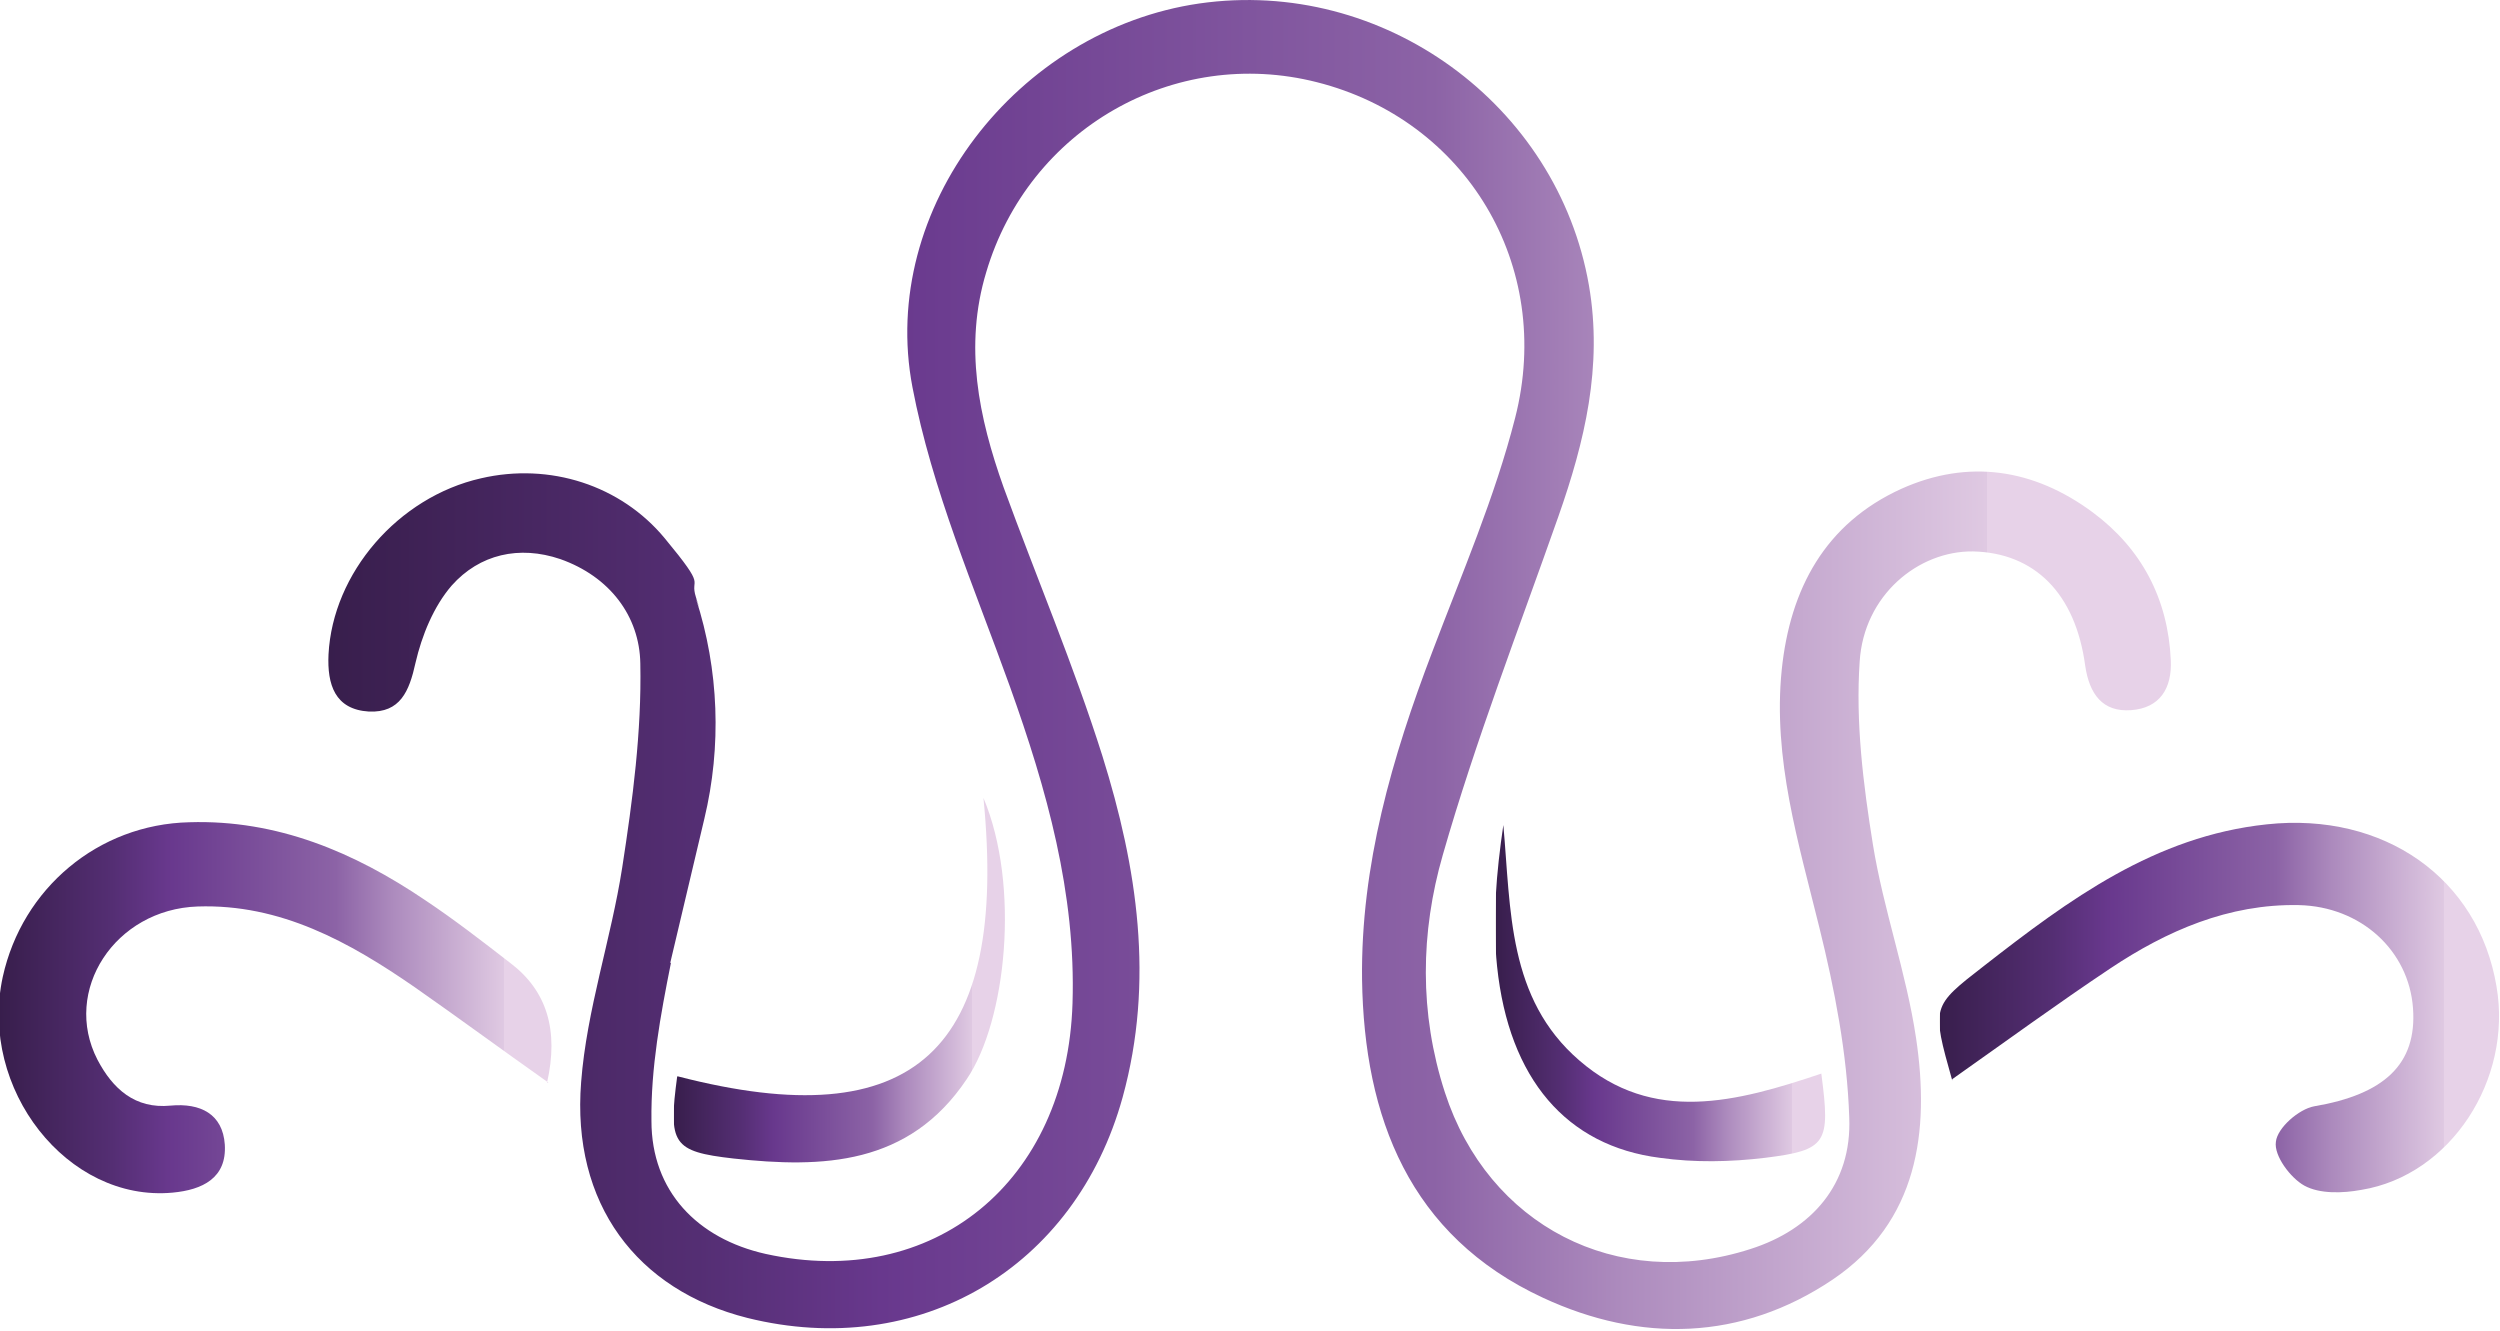 <?xml version="1.0" encoding="UTF-8"?>
<svg xmlns="http://www.w3.org/2000/svg" xmlns:xlink="http://www.w3.org/1999/xlink" width="885px" height="471px" viewBox="0 0 885 471" version="1.1">
<defs>
<linearGradient id="linear0" gradientUnits="userSpaceOnUse" x1="47.2" y1="99.6" x2="311.9" y2="99.6" gradientTransform="matrix(2.464,0,0,-2.465,0,481.097)">
<stop offset="0" style="stop-color:rgb(93.333%,92.549%,91.765%);stop-opacity:1;"/>
<stop offset="0" style="stop-color:rgb(87.843%,86.667%,86.667%);stop-opacity:1;"/>
<stop offset="0" style="stop-color:rgb(73.725%,71.373%,74.51%);stop-opacity:1;"/>
<stop offset="0" style="stop-color:rgb(50.98%,46.667%,54.118%);stop-opacity:1;"/>
<stop offset="0" style="stop-color:rgb(20.392%,12.549%,26.667%);stop-opacity:1;"/>
<stop offset="0" style="stop-color:rgb(17.647%,9.804%,24.314%);stop-opacity:1;"/>
<stop offset="0" style="stop-color:rgb(21.961%,11.765%,29.804%);stop-opacity:1;"/>
<stop offset="0.2" style="stop-color:rgb(32.941%,18.039%,45.098%);stop-opacity:1;"/>
<stop offset="0.3" style="stop-color:rgb(40.784%,21.961%,55.294%);stop-opacity:1;"/>
<stop offset="0.5" style="stop-color:rgb(50.196%,33.333%,61.961%);stop-opacity:1;"/>
<stop offset="0.6" style="stop-color:rgb(54.902%,38.824%,65.098%);stop-opacity:1;"/>
<stop offset="0.7" style="stop-color:rgb(67.451%,54.118%,74.118%);stop-opacity:1;"/>
<stop offset="0.9" style="stop-color:rgb(87.451%,78.824%,88.627%);stop-opacity:1;"/>
<stop offset="0.9" style="stop-color:rgb(90.588%,82.353%,90.98%);stop-opacity:1;"/>
</linearGradient>
<linearGradient id="linear1" gradientUnits="userSpaceOnUse" x1="0" y1="50.4" x2="80.4" y2="50.4" gradientTransform="matrix(2.464,0,0,-2.465,0,481.097)">
<stop offset="0" style="stop-color:rgb(93.333%,92.549%,91.765%);stop-opacity:1;"/>
<stop offset="0" style="stop-color:rgb(87.843%,86.667%,86.667%);stop-opacity:1;"/>
<stop offset="0" style="stop-color:rgb(73.725%,71.373%,74.51%);stop-opacity:1;"/>
<stop offset="0" style="stop-color:rgb(50.98%,46.667%,54.118%);stop-opacity:1;"/>
<stop offset="0" style="stop-color:rgb(20.392%,12.549%,26.667%);stop-opacity:1;"/>
<stop offset="0" style="stop-color:rgb(17.647%,9.804%,24.314%);stop-opacity:1;"/>
<stop offset="0" style="stop-color:rgb(21.961%,11.765%,29.804%);stop-opacity:1;"/>
<stop offset="0.2" style="stop-color:rgb(32.941%,18.039%,45.098%);stop-opacity:1;"/>
<stop offset="0.3" style="stop-color:rgb(40.784%,21.961%,55.294%);stop-opacity:1;"/>
<stop offset="0.5" style="stop-color:rgb(50.196%,33.333%,61.961%);stop-opacity:1;"/>
<stop offset="0.6" style="stop-color:rgb(54.902%,38.824%,65.098%);stop-opacity:1;"/>
<stop offset="0.7" style="stop-color:rgb(67.451%,54.118%,74.118%);stop-opacity:1;"/>
<stop offset="0.9" style="stop-color:rgb(87.451%,78.824%,88.627%);stop-opacity:1;"/>
<stop offset="0.9" style="stop-color:rgb(90.588%,82.353%,90.98%);stop-opacity:1;"/>
</linearGradient>
<linearGradient id="linear2" gradientUnits="userSpaceOnUse" x1="278.7" y1="50.4" x2="359.2" y2="50.4" gradientTransform="matrix(2.464,0,0,-2.465,0,481.097)">
<stop offset="0" style="stop-color:rgb(93.333%,92.549%,91.765%);stop-opacity:1;"/>
<stop offset="0" style="stop-color:rgb(87.843%,86.667%,86.667%);stop-opacity:1;"/>
<stop offset="0" style="stop-color:rgb(73.725%,71.373%,74.51%);stop-opacity:1;"/>
<stop offset="0" style="stop-color:rgb(50.98%,46.667%,54.118%);stop-opacity:1;"/>
<stop offset="0" style="stop-color:rgb(20.392%,12.549%,26.667%);stop-opacity:1;"/>
<stop offset="0" style="stop-color:rgb(17.647%,9.804%,24.314%);stop-opacity:1;"/>
<stop offset="0" style="stop-color:rgb(21.961%,11.765%,29.804%);stop-opacity:1;"/>
<stop offset="0.2" style="stop-color:rgb(32.941%,18.039%,45.098%);stop-opacity:1;"/>
<stop offset="0.3" style="stop-color:rgb(40.784%,21.961%,55.294%);stop-opacity:1;"/>
<stop offset="0.5" style="stop-color:rgb(50.196%,33.333%,61.961%);stop-opacity:1;"/>
<stop offset="0.6" style="stop-color:rgb(54.902%,38.824%,65.098%);stop-opacity:1;"/>
<stop offset="0.7" style="stop-color:rgb(67.451%,54.118%,74.118%);stop-opacity:1;"/>
<stop offset="0.9" style="stop-color:rgb(87.451%,78.824%,88.627%);stop-opacity:1;"/>
<stop offset="0.9" style="stop-color:rgb(90.588%,82.353%,90.98%);stop-opacity:1;"/>
</linearGradient>
<linearGradient id="linear3" gradientUnits="userSpaceOnUse" x1="96.9" y1="54.4" x2="144.4" y2="54.4" gradientTransform="matrix(2.464,0,0,-2.465,0,481.097)">
<stop offset="0" style="stop-color:rgb(93.333%,92.549%,91.765%);stop-opacity:1;"/>
<stop offset="0" style="stop-color:rgb(87.843%,86.667%,86.667%);stop-opacity:1;"/>
<stop offset="0" style="stop-color:rgb(73.725%,71.373%,74.51%);stop-opacity:1;"/>
<stop offset="0" style="stop-color:rgb(50.98%,46.667%,54.118%);stop-opacity:1;"/>
<stop offset="0" style="stop-color:rgb(20.392%,12.549%,26.667%);stop-opacity:1;"/>
<stop offset="0" style="stop-color:rgb(17.647%,9.804%,24.314%);stop-opacity:1;"/>
<stop offset="0" style="stop-color:rgb(21.961%,11.765%,29.804%);stop-opacity:1;"/>
<stop offset="0.2" style="stop-color:rgb(32.941%,18.039%,45.098%);stop-opacity:1;"/>
<stop offset="0.3" style="stop-color:rgb(40.784%,21.961%,55.294%);stop-opacity:1;"/>
<stop offset="0.5" style="stop-color:rgb(50.196%,33.333%,61.961%);stop-opacity:1;"/>
<stop offset="0.6" style="stop-color:rgb(54.902%,38.824%,65.098%);stop-opacity:1;"/>
<stop offset="0.7" style="stop-color:rgb(67.451%,54.118%,74.118%);stop-opacity:1;"/>
<stop offset="0.9" style="stop-color:rgb(87.451%,78.824%,88.627%);stop-opacity:1;"/>
<stop offset="0.9" style="stop-color:rgb(90.588%,82.353%,90.98%);stop-opacity:1;"/>
</linearGradient>
<linearGradient id="linear4" gradientUnits="userSpaceOnUse" x1="214.9" y1="52.5" x2="262.2" y2="52.5" gradientTransform="matrix(2.464,0,0,-2.465,0,481.097)">
<stop offset="0" style="stop-color:rgb(93.333%,92.549%,91.765%);stop-opacity:1;"/>
<stop offset="0" style="stop-color:rgb(87.843%,86.667%,86.667%);stop-opacity:1;"/>
<stop offset="0" style="stop-color:rgb(73.725%,71.373%,74.51%);stop-opacity:1;"/>
<stop offset="0" style="stop-color:rgb(50.98%,46.667%,54.118%);stop-opacity:1;"/>
<stop offset="0" style="stop-color:rgb(20.392%,12.549%,26.667%);stop-opacity:1;"/>
<stop offset="0" style="stop-color:rgb(17.647%,9.804%,24.314%);stop-opacity:1;"/>
<stop offset="0" style="stop-color:rgb(21.961%,11.765%,29.804%);stop-opacity:1;"/>
<stop offset="0.2" style="stop-color:rgb(32.941%,18.039%,45.098%);stop-opacity:1;"/>
<stop offset="0.3" style="stop-color:rgb(40.784%,21.961%,55.294%);stop-opacity:1;"/>
<stop offset="0.5" style="stop-color:rgb(50.196%,33.333%,61.961%);stop-opacity:1;"/>
<stop offset="0.6" style="stop-color:rgb(54.902%,38.824%,65.098%);stop-opacity:1;"/>
<stop offset="0.7" style="stop-color:rgb(67.451%,54.118%,74.118%);stop-opacity:1;"/>
<stop offset="0.9" style="stop-color:rgb(87.451%,78.824%,88.627%);stop-opacity:1;"/>
<stop offset="0.9" style="stop-color:rgb(90.588%,82.353%,90.98%);stop-opacity:1;"/>
</linearGradient>
</defs>
<g id="surface1">
<path style=" stroke:none;fill-rule:nonzero;fill:url(#linear0);" d="M 237.512 340.863 C 233.816 359.348 230.367 378.078 230.613 396.809 C 230.613 421.699 246.875 438.461 271.02 443.883 C 330.398 456.945 377.703 418.496 379.672 355.156 C 380.906 316.215 370.559 279.492 357.5 243.016 C 344.934 208.02 329.902 173.27 323.004 137.039 C 310.934 73.699 360.207 10.605 424.516 1.238 C 489.559 -8.125 551.398 36.977 562.488 101.055 C 567.414 129.645 561.008 156.262 551.648 182.883 C 537.602 222.809 522.328 262.242 510.746 302.66 C 502.863 330.016 502.371 358.605 511.488 386.703 C 526.762 433.777 572.344 457.438 619.648 442.156 C 641.328 435.254 655.621 419.234 654.633 395.574 C 653.895 372.902 649.461 350.227 644.039 328.293 C 636.648 298.223 627.531 268.648 630.734 237.102 C 633.691 208.512 646.012 185.344 673.113 173.023 C 696.766 162.426 719.926 165.875 740.867 181.402 C 758.113 194.219 767.477 211.965 768.461 233.652 C 768.953 243.758 764.52 250.656 754.418 251.398 C 744.316 252.137 739.637 245.727 738.156 235.625 C 734.707 209.992 720.172 195.695 698.488 195.203 C 679.027 194.957 659.809 210.73 658.328 234.145 C 656.852 255.586 659.562 277.52 663.012 298.965 C 666.707 321.883 674.836 344.312 678.285 367.48 C 683.215 400.504 679.027 432.543 648.723 453 C 616.445 474.688 580.719 475.43 546.227 459.41 C 498.922 437.473 482.906 395.574 482.168 346.777 C 481.676 306.355 492.762 268.156 507.051 230.695 C 517.398 203.336 529.227 175.98 536.371 147.883 C 550.168 93.91 518.879 42.398 466.152 29.09 C 415.645 16.273 364.152 45.602 349.121 96.375 C 341.238 122.5 346.41 147.637 355.281 172.531 C 366.859 204.324 380.164 235.625 390.266 267.664 C 402.586 307.098 408.746 347.27 397.414 388.43 C 380.66 449.059 325.223 481.59 264.613 466.555 C 225.438 456.699 202.277 426.137 205.727 383.008 C 207.699 357.375 216.324 332.48 220.266 307.098 C 223.961 283.191 227.164 259.035 226.672 234.883 C 226.426 218.125 215.828 204.078 198.336 197.914 C 183.801 192.984 169.758 196.191 159.902 207.281 C 153.496 214.676 149.309 225.027 147.09 234.637 C 144.871 244.742 141.668 252.383 130.582 251.891 C 118.508 251.148 115.801 242.277 116.293 231.68 C 117.77 202.844 140.93 175.98 170.25 169.324 C 194.641 163.656 219.773 171.789 235.293 190.52 C 250.816 209.254 243.918 203.828 246.379 211.469 C 248.844 219.109 246.379 211.715 246.379 211.965 C 254.512 237.102 255.496 264.211 249.336 289.844 L 237.266 340.863 Z M 237.512 340.863 "/>
<path style=" stroke:none;fill-rule:nonzero;fill:url(#linear1);" d="M 194.148 383.254 C 177.395 371.422 162.363 360.332 146.844 349.488 C 123.684 333.469 99.293 319.914 69.973 320.898 C 40.652 321.883 21.93 350.719 34.492 375.121 C 39.914 385.469 47.797 392.617 60.363 391.387 C 70.957 390.398 78.844 394.344 79.582 405.188 C 80.32 417.016 71.695 421.207 61.102 422.191 C 23.898 425.645 -7.637 385.469 0.984 345.789 C 7.883 314.492 34.738 291.816 67.016 291.078 C 98.059 290.09 125.406 301.676 150.539 318.68 C 160.887 325.582 170.742 333.223 180.598 340.863 C 193.656 350.719 197.844 364.77 193.656 383.254 Z M 194.148 383.254 "/>
<path style=" stroke:none;fill-rule:nonzero;fill:url(#linear2);" d="M 691.098 382.512 C 683.707 356.141 683.707 356.387 702.434 341.848 C 732.488 318.434 762.797 296.004 802.461 291.816 C 843.855 287.379 877.363 310.793 883.77 349.242 C 889.434 382.266 867.508 416.031 835.969 421.207 C 829.316 422.441 821.188 422.688 815.766 419.727 C 810.84 417.016 804.926 409.129 805.664 404.203 C 806.156 399.273 813.797 392.617 819.215 391.633 C 843.855 387.441 855.68 376.844 854.203 356.883 C 852.723 336.426 835.723 320.898 813.797 320.406 C 788.91 319.914 766.984 329.523 747.027 342.832 C 728.547 355.156 710.316 368.465 691.098 382.02 Z M 691.098 382.512 "/>
<path style=" stroke:none;fill-rule:nonzero;fill:url(#linear3);" d="M 239.977 381.035 C 323.746 402.723 357.004 371.914 348.137 282.449 C 361.195 313.504 356.266 361.316 342.223 382.02 C 321.773 412.582 291.223 413.566 259.684 410.117 C 238.004 407.652 236.527 404.941 239.73 381.035 Z M 239.977 381.035 "/>
<path style=" stroke:none;fill-rule:nonzero;fill:url(#linear4);" d="M 644.777 380.297 C 647.98 404.695 646.75 407.16 624.82 409.871 C 612.504 411.348 599.938 411.594 587.617 409.871 C 554.602 405.68 534.152 382.02 529.965 342.094 C 528.242 325.582 529.719 308.82 532.184 292.062 C 534.895 322.129 533.66 353.43 559.039 375.367 C 585.156 398.039 614.719 390.152 644.777 380.047 Z M 644.777 380.297 "/>
</g>
</svg>
